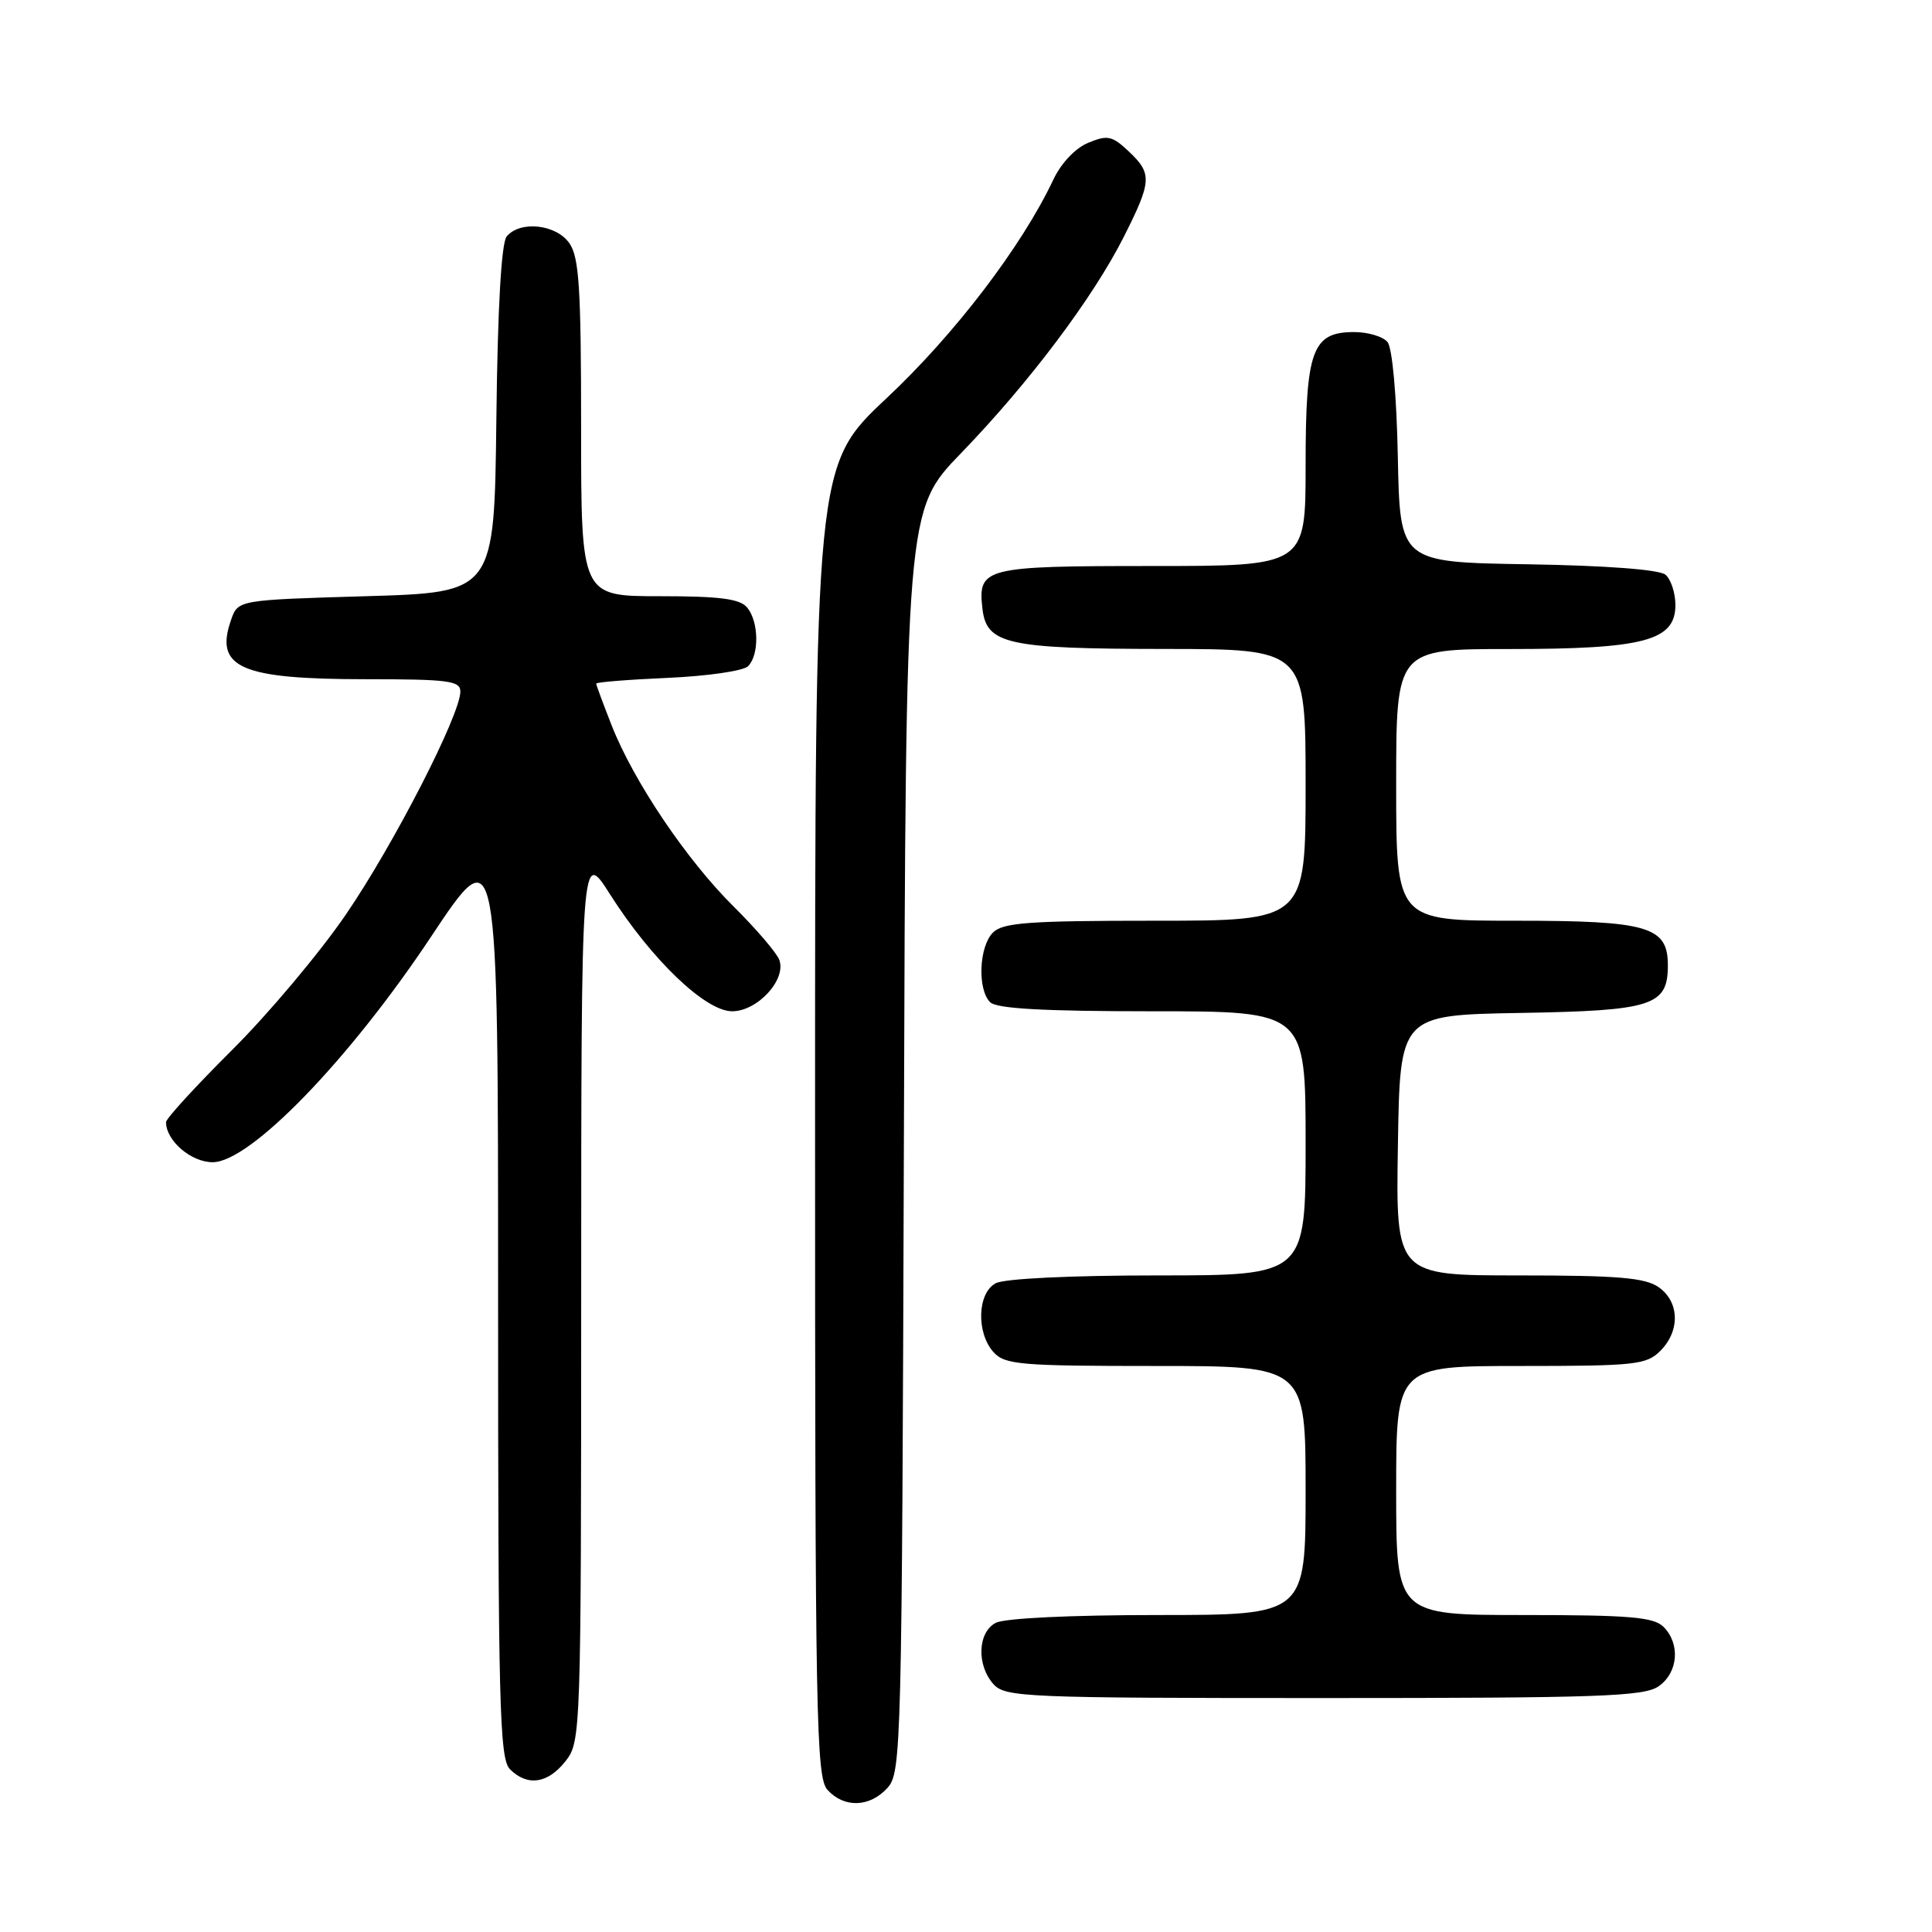 <?xml version="1.0" encoding="UTF-8" standalone="no"?>
<!DOCTYPE svg PUBLIC "-//W3C//DTD SVG 1.1//EN" "http://www.w3.org/Graphics/SVG/1.1/DTD/svg11.dtd" >
<svg xmlns="http://www.w3.org/2000/svg" xmlns:xlink="http://www.w3.org/1999/xlink" version="1.1" viewBox="0 0 256 256">
 <g >
 <path fill="currentColor"
d=" M 117.60 236.90 C 119.43 234.87 119.51 231.80 119.77 151.20 C 120.03 67.61 120.03 67.61 127.34 60.05 C 136.34 50.75 144.82 39.48 148.91 31.38 C 152.64 23.98 152.69 23.00 149.54 20.04 C 147.36 17.99 146.75 17.86 144.20 18.92 C 142.49 19.62 140.60 21.62 139.57 23.81 C 135.38 32.67 126.51 44.29 117.48 52.76 C 108.00 61.66 108.00 61.66 108.00 148.50 C 108.00 227.90 108.14 235.50 109.65 237.17 C 111.86 239.60 115.25 239.49 117.60 236.90 Z  M 74.93 233.37 C 76.97 230.77 77.00 229.90 77.01 171.62 C 77.02 112.50 77.02 112.50 80.83 118.50 C 86.34 127.17 93.47 134.00 97.01 134.00 C 100.37 134.00 104.23 129.80 103.26 127.19 C 102.92 126.26 100.20 123.09 97.23 120.14 C 90.97 113.94 83.97 103.55 81.04 96.10 C 79.92 93.25 79.00 90.77 79.00 90.58 C 79.00 90.39 83.27 90.05 88.50 89.82 C 93.72 89.59 98.50 88.90 99.12 88.28 C 100.62 86.78 100.56 82.38 99.00 80.50 C 98.04 79.34 95.39 79.00 87.38 79.00 C 77.00 79.00 77.00 79.00 77.00 56.72 C 77.00 38.18 76.74 34.07 75.44 32.22 C 73.68 29.71 68.91 29.20 67.14 31.33 C 66.43 32.19 65.94 40.72 65.77 55.58 C 65.50 78.50 65.50 78.50 48.52 79.00 C 31.54 79.50 31.54 79.50 30.62 82.13 C 28.39 88.48 31.87 90.00 48.57 90.00 C 59.41 90.00 61.00 90.21 61.00 91.63 C 61.00 94.71 52.17 111.92 45.83 121.18 C 42.35 126.27 35.56 134.35 30.75 139.13 C 25.94 143.92 22.00 148.22 22.00 148.69 C 22.00 151.15 25.32 154.00 28.18 154.00 C 33.14 154.00 46.26 140.45 57.11 124.13 C 66.00 110.75 66.00 110.75 66.00 171.80 C 66.00 225.97 66.18 233.03 67.57 234.43 C 69.88 236.74 72.58 236.35 74.93 233.37 Z  M 219.78 223.44 C 222.37 221.63 222.68 217.83 220.43 215.57 C 219.12 214.27 215.98 214.00 201.93 214.00 C 185.00 214.00 185.00 214.00 185.00 197.50 C 185.00 181.00 185.00 181.00 201.50 181.00 C 216.67 181.00 218.16 180.84 220.00 179.00 C 222.65 176.35 222.55 172.50 219.78 170.56 C 217.99 169.30 214.39 169.00 201.25 169.00 C 184.95 169.00 184.95 169.00 185.23 151.75 C 185.50 134.50 185.50 134.50 201.45 134.22 C 219.00 133.92 221.00 133.27 221.00 127.90 C 221.00 122.76 218.39 122.00 200.78 122.00 C 185.00 122.00 185.00 122.00 185.00 104.00 C 185.00 86.00 185.00 86.00 200.03 86.00 C 217.86 86.00 222.00 84.90 222.00 80.17 C 222.00 78.56 221.40 76.75 220.68 76.15 C 219.86 75.47 212.84 74.94 202.43 74.77 C 185.50 74.50 185.50 74.50 185.22 60.57 C 185.06 52.38 184.49 46.09 183.85 45.32 C 183.25 44.59 181.26 44.00 179.43 44.00 C 173.86 44.00 173.00 46.38 173.00 61.72 C 173.00 75.00 173.00 75.00 152.62 75.00 C 130.38 75.00 129.55 75.21 130.18 80.67 C 130.72 85.36 133.48 85.97 154.25 85.99 C 173.00 86.00 173.00 86.00 173.00 104.00 C 173.00 122.00 173.00 122.00 153.07 122.00 C 136.29 122.00 132.89 122.25 131.57 123.57 C 129.72 125.43 129.49 131.09 131.20 132.80 C 132.05 133.65 138.24 134.00 152.70 134.00 C 173.00 134.00 173.00 134.00 173.00 151.50 C 173.00 169.00 173.00 169.00 153.43 169.00 C 141.86 169.00 133.08 169.42 131.93 170.04 C 129.50 171.34 129.34 176.61 131.65 179.17 C 133.15 180.83 135.20 181.00 153.15 181.00 C 173.00 181.00 173.00 181.00 173.00 197.50 C 173.00 214.00 173.00 214.00 153.43 214.00 C 141.86 214.00 133.08 214.42 131.93 215.04 C 129.53 216.32 129.39 220.66 131.65 223.17 C 133.21 224.89 135.89 225.00 175.43 225.00 C 211.94 225.00 217.85 224.79 219.78 223.44 Z "/>
</g>
</svg>